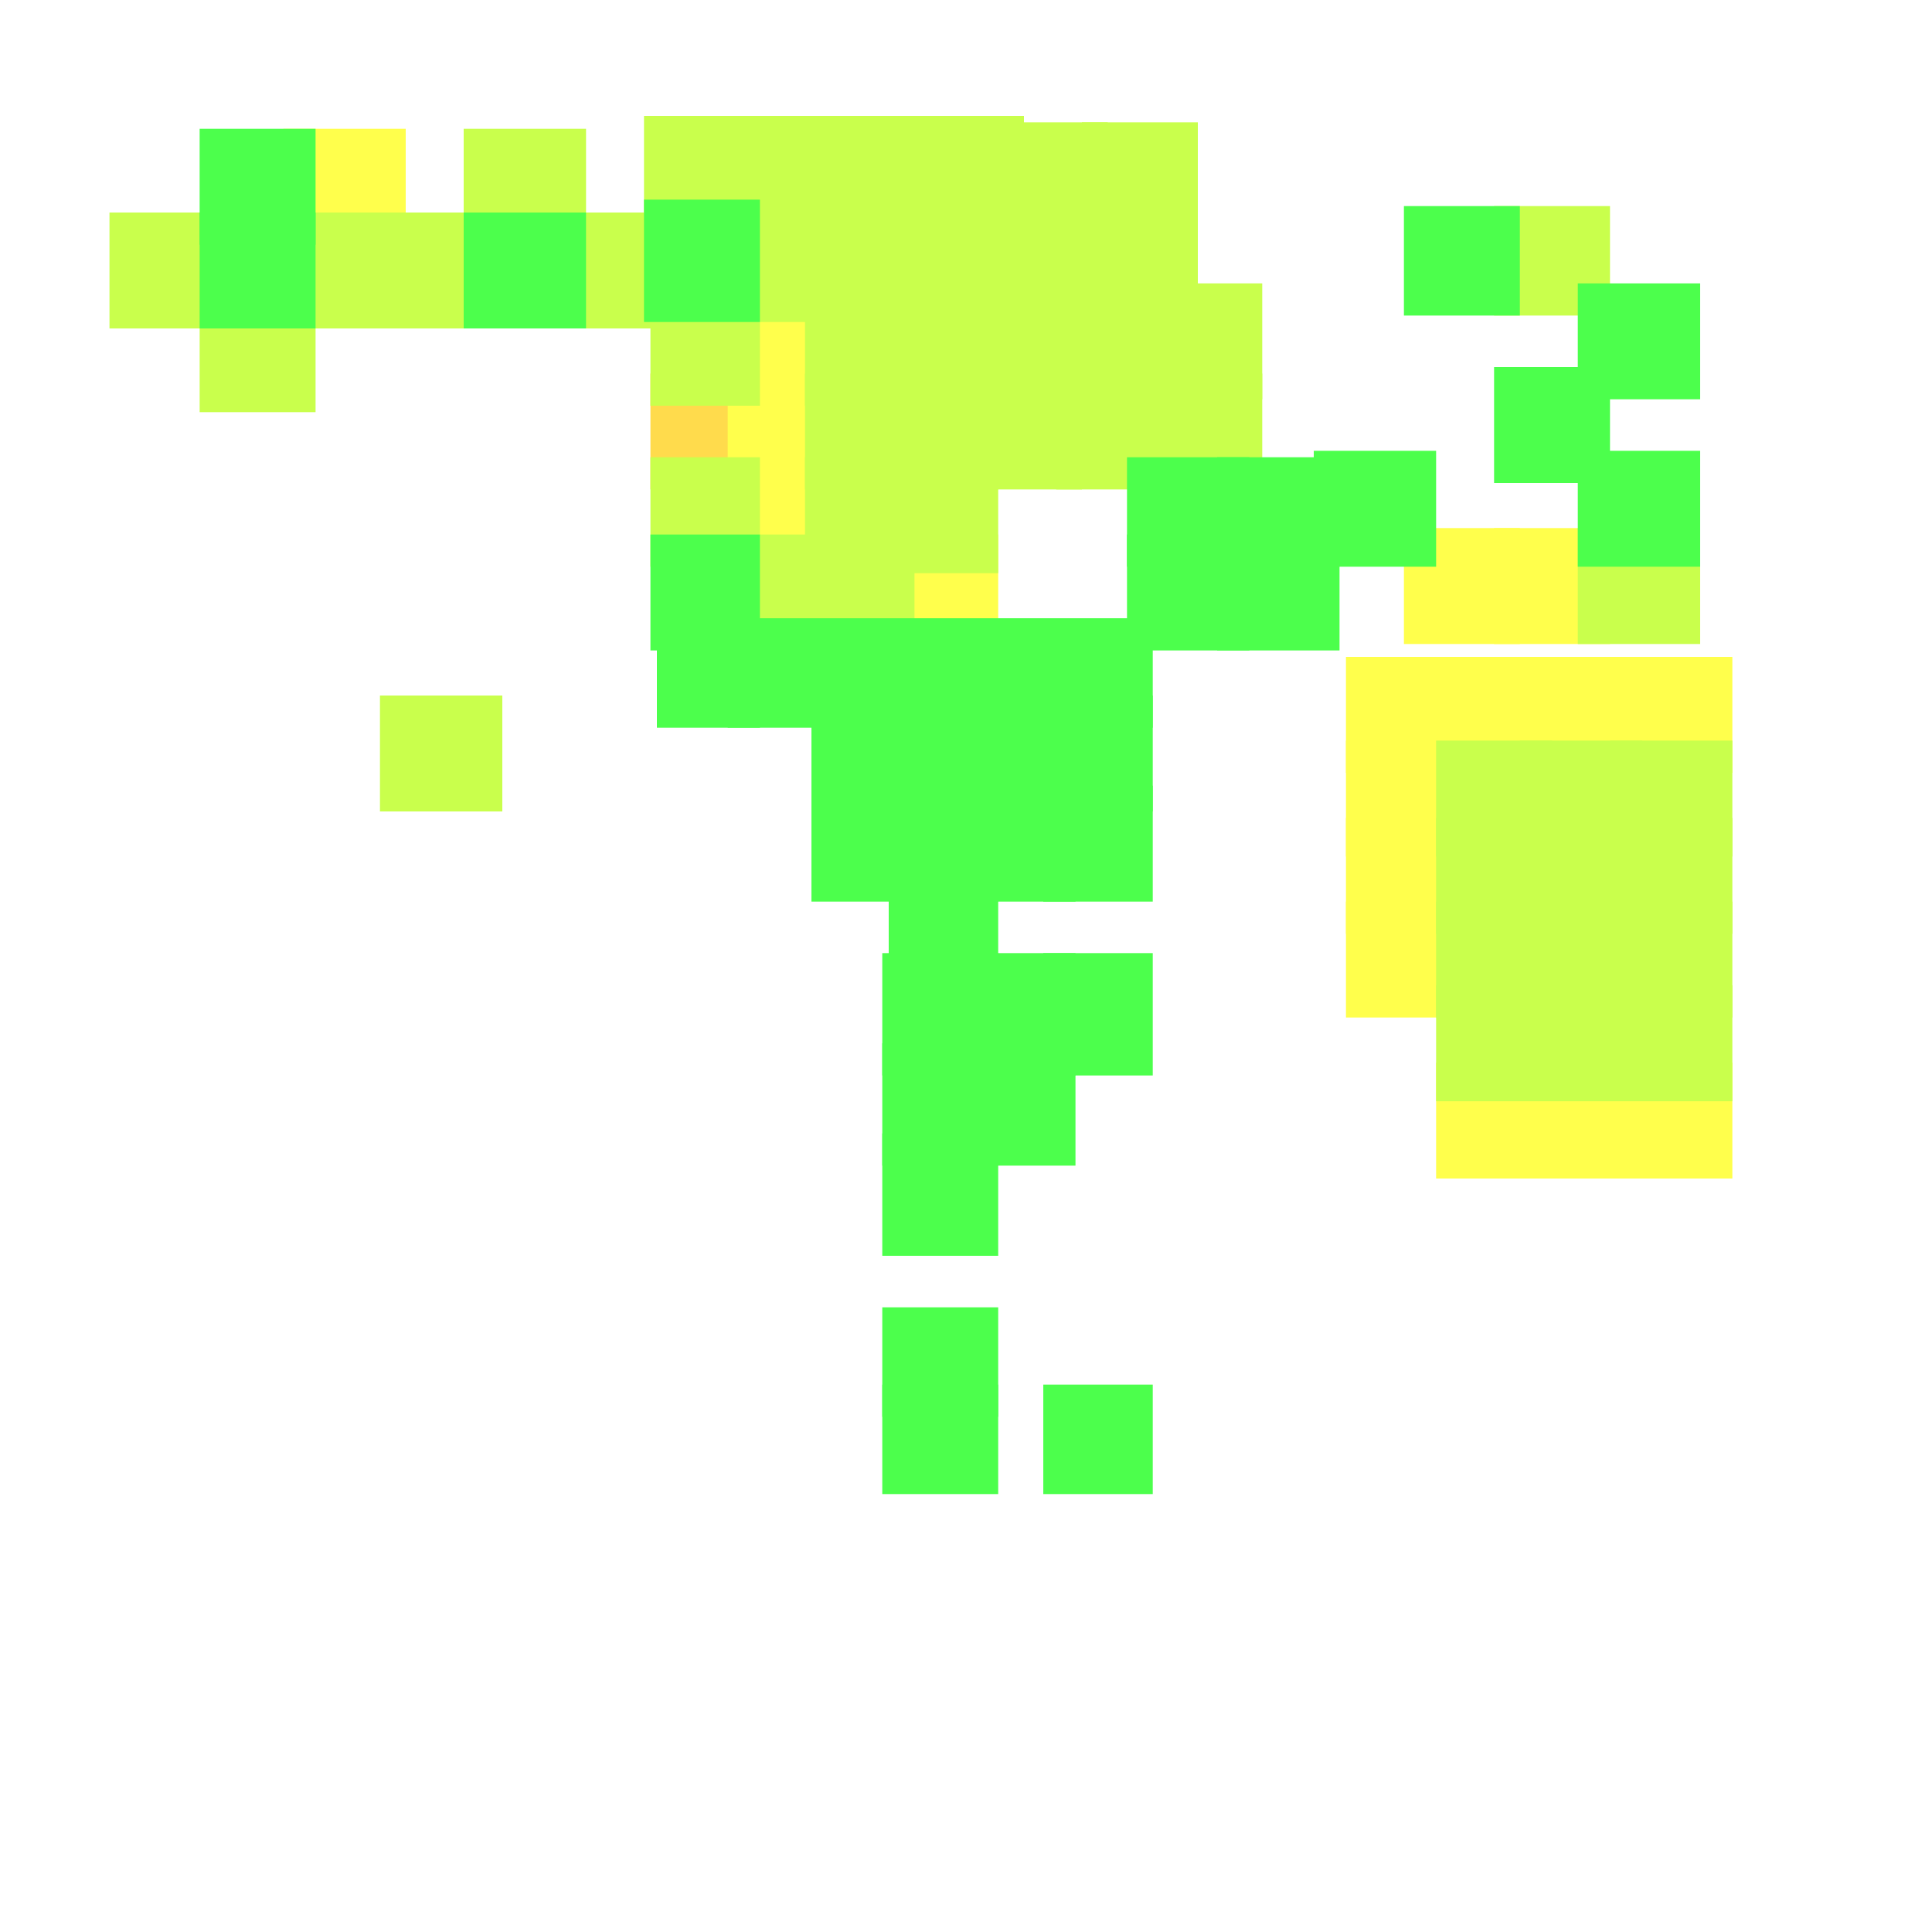 <?xml version="1.0" encoding="utf-8"?>
<svg xmlns="http://www.w3.org/2000/svg" width="300" height="300"
        viewBox="0 0 300 300" class="creatureMap" style="position:absolute;">
    <defs>
        <filter id="blur" x="-30%" y="-30%" width="160%" height="160%">
            <feGaussianBlur stdDeviation="3" />
        </filter>
        <pattern id="pattern-untameable" width="10" height="10" patternTransform="rotate(135)" patternUnits="userSpaceOnUse">
            <rect width="4" height="10" fill="black"></rect>
        </pattern>
        <filter id="groupStroke">
            <feFlood result="outsideColor" flood-color="black"/>
            <feMorphology in="SourceAlpha" operator="dilate" radius="2"/>
            <feComposite result="strokeoutline1" in="outsideColor" operator="in"/>
            <feComposite result="strokeoutline2" in="strokeoutline1" in2="SourceAlpha" operator="out"/>
            <feGaussianBlur in="strokeoutline2" result="strokeblur" stdDeviation="1"/>
        </filter>
        <style>
            .spawningMap-very-common { fill: #0F0; }
            .spawningMap-common { fill: #B2FF00; }
            .spawningMap-uncommon { fill: #FF0; }
            .spawningMap-very-uncommon { fill: #FC0; }
            .spawningMap-rare { fill: #F60; }
            .spawningMap-very-rare { fill: #F00; }
            .spawning-map-point { stroke:black; stroke-width:1; }
        </style>
    </defs>

<g filter="url(#blur)" opacity="0.7">
<g class="spawningMap-very-uncommon">
<rect x="101" y="58" width="17" height="18" />
</g>
<g class="spawningMap-uncommon">
<rect x="44" y="20" width="19" height="18" />
<rect x="113" y="71" width="17" height="17" />
<rect x="137" y="83" width="18" height="18" />
<rect x="232" y="82" width="18" height="18" />
<rect x="218" y="82" width="18" height="18" />
<rect x="113" y="44" width="17" height="19" />
<rect x="113" y="58" width="17" height="18" />
<rect x="209" y="127" width="19" height="18" />
<rect x="209" y="140" width="19" height="18" />
<rect x="223" y="165" width="18" height="18" />
<rect x="209" y="102" width="19" height="18" />
<rect x="209" y="115" width="19" height="18" />
<rect x="223" y="102" width="18" height="18" />
<rect x="236" y="102" width="19" height="18" />
<rect x="250" y="102" width="19" height="18" />
<rect x="236" y="165" width="19" height="18" />
<rect x="250" y="165" width="19" height="18" />
</g>
<g class="spawningMap-common">
<rect x="44" y="33" width="19" height="18" />
<rect x="58" y="33" width="19" height="18" />
<rect x="101" y="71" width="17" height="17" />
<rect x="113" y="83" width="17" height="18" />
<rect x="125" y="71" width="17" height="18" />
<rect x="125" y="83" width="17" height="18" />
<rect x="137" y="71" width="18" height="18" />
<rect x="151" y="58" width="17" height="18" />
<rect x="178" y="44" width="18" height="18" />
<rect x="232" y="32" width="18" height="17" />
<rect x="245" y="82" width="19" height="18" />
<rect x="114" y="18" width="17" height="18" />
<rect x="178" y="58" width="18" height="18" />
<rect x="141" y="18" width="18" height="18" />
<rect x="128" y="32" width="17" height="18" />
<rect x="17" y="33" width="19" height="18" />
<rect x="72" y="20" width="19" height="18" />
<rect x="141" y="32" width="18" height="18" />
<rect x="86" y="33" width="19" height="18" />
<rect x="100" y="18" width="18" height="18" />
<rect x="31" y="47" width="18" height="17" />
<rect x="114" y="31" width="18" height="19" />
<rect x="101" y="44" width="17" height="19" />
<rect x="125" y="44" width="17" height="19" />
<rect x="125" y="58" width="17" height="18" />
<rect x="137" y="44" width="18" height="19" />
<rect x="137" y="58" width="18" height="18" />
<rect x="128" y="18" width="17" height="18" />
<rect x="155" y="32" width="17" height="18" />
<rect x="168" y="32" width="18" height="18" />
<rect x="155" y="19" width="17" height="19" />
<rect x="168" y="19" width="18" height="19" />
<rect x="151" y="45" width="17" height="18" />
<rect x="164" y="45" width="18" height="18" />
<rect x="164" y="58" width="18" height="18" />
<rect x="59" y="108" width="19" height="18" />
<rect x="223" y="115" width="18" height="18" />
<rect x="223" y="127" width="18" height="18" />
<rect x="223" y="140" width="18" height="18" />
<rect x="223" y="153" width="18" height="18" />
<rect x="236" y="115" width="19" height="18" />
<rect x="250" y="115" width="19" height="18" />
<rect x="236" y="127" width="19" height="18" />
<rect x="236" y="140" width="19" height="18" />
<rect x="250" y="127" width="19" height="18" />
<rect x="250" y="140" width="19" height="18" />
<rect x="236" y="153" width="19" height="18" />
<rect x="250" y="153" width="19" height="18" />
</g>
<g class="spawningMap-very-common">
<rect x="137" y="215" width="18" height="17" />
<rect x="101" y="83" width="17" height="18" />
<rect x="232" y="57" width="18" height="18" />
<rect x="245" y="44" width="19" height="18" />
<rect x="245" y="70" width="19" height="18" />
<rect x="102" y="96" width="16" height="17" />
<rect x="218" y="32" width="18" height="17" />
<rect x="113" y="96" width="17" height="17" />
<rect x="137" y="203" width="18" height="17" />
<rect x="162" y="215" width="17" height="17" />
<rect x="137" y="176" width="18" height="19" />
<rect x="137" y="148" width="18" height="19" />
<rect x="137" y="162" width="18" height="19" />
<rect x="150" y="148" width="17" height="19" />
<rect x="150" y="162" width="17" height="19" />
<rect x="162" y="148" width="17" height="19" />
<rect x="138" y="122" width="17" height="18" />
<rect x="138" y="134" width="17" height="18" />
<rect x="126" y="122" width="17" height="18" />
<rect x="150" y="122" width="17" height="18" />
<rect x="162" y="122" width="17" height="18" />
<rect x="126" y="96" width="17" height="17" />
<rect x="126" y="108" width="17" height="18" />
<rect x="138" y="96" width="16" height="17" />
<rect x="138" y="108" width="16" height="18" />
<rect x="175" y="83" width="19" height="18" />
<rect x="189" y="71" width="19" height="17" />
<rect x="189" y="83" width="19" height="18" />
<rect x="31" y="20" width="18" height="18" />
<rect x="31" y="33" width="18" height="18" />
<rect x="175" y="71" width="19" height="17" />
<rect x="72" y="33" width="19" height="18" />
<rect x="100" y="31" width="18" height="19" />
<rect x="150" y="96" width="17" height="17" />
<rect x="150" y="108" width="17" height="18" />
<rect x="162" y="96" width="17" height="17" />
<rect x="162" y="108" width="17" height="18" />
<rect x="204" y="70" width="19" height="18" />
</g>
</g>
</svg>
